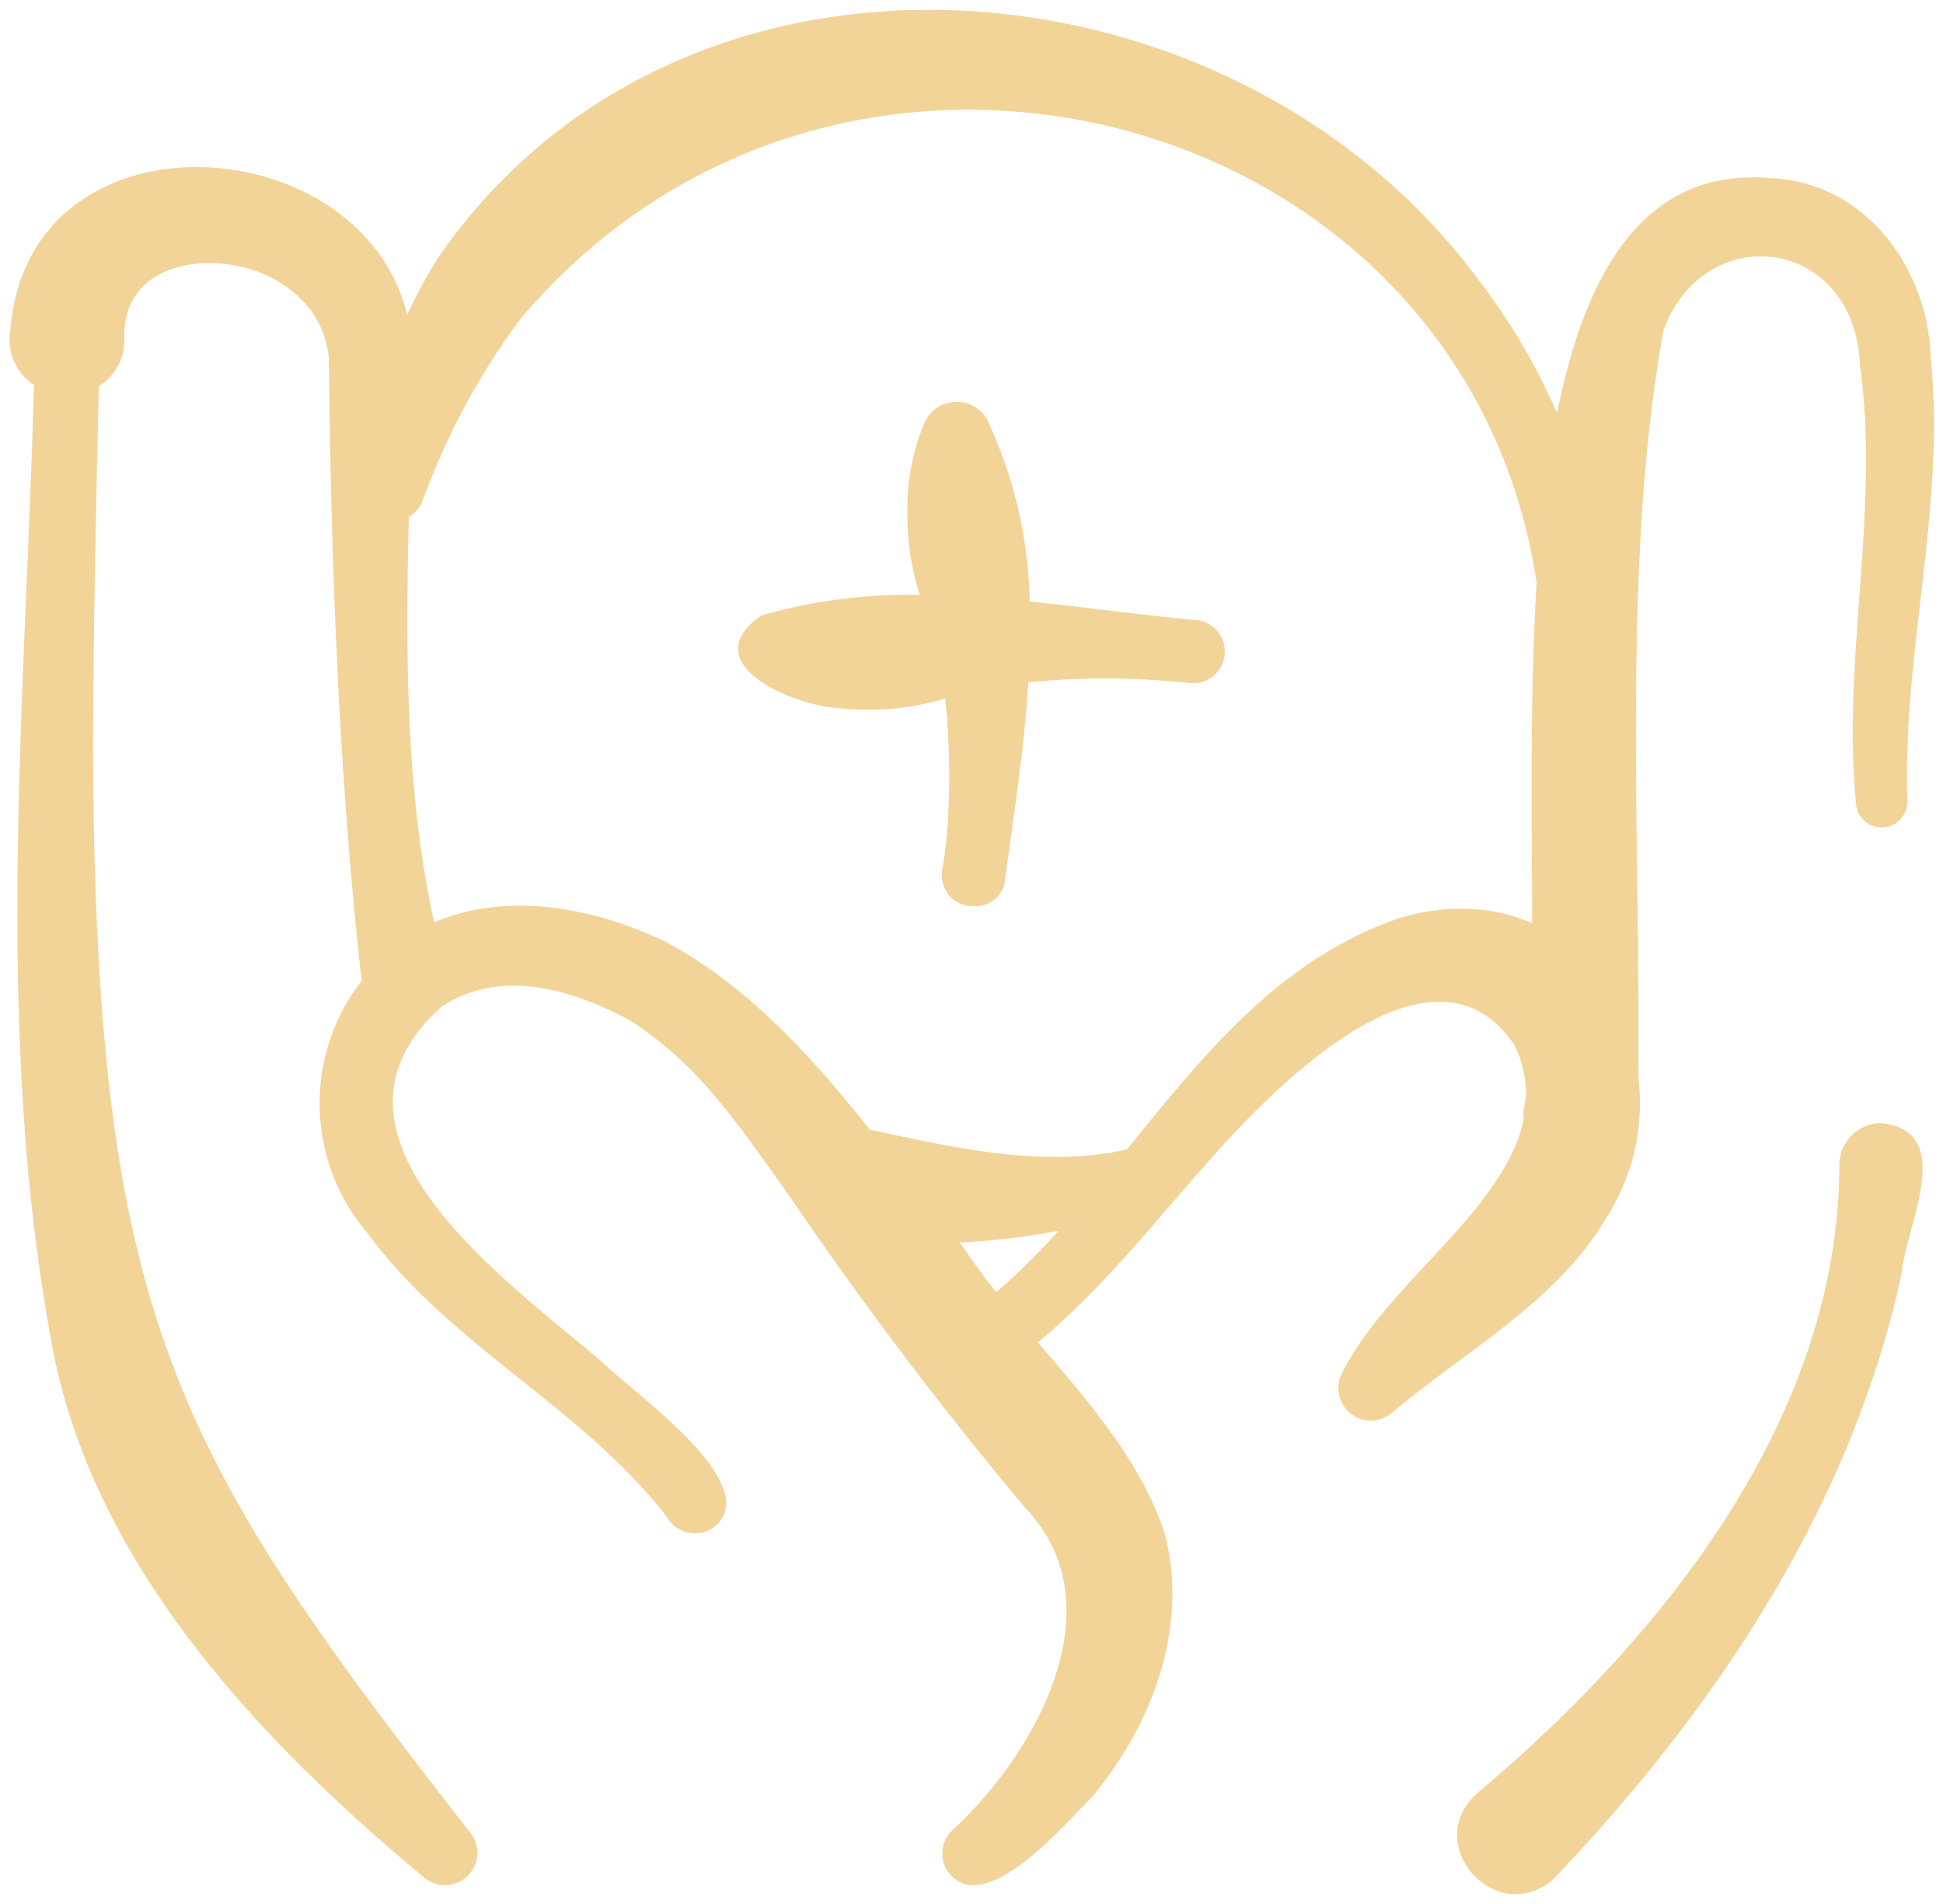 <svg xmlns="http://www.w3.org/2000/svg" width="99.723" height="97.728" viewBox="0 0 99.723 97.728">
  <path id="Union_17" data-name="Union 17" d="M75.369,91.491C84.863,83.479,93.856,72.28,93.9,59.33a2.156,2.156,0,0,1,2.119-2.191c3.969.37,1.264,5.343,1.071,7.741-2.556,11.826-9.443,22.206-17.7,30.886a2.931,2.931,0,0,1-2.1.955C74.938,96.721,72.977,93.552,75.369,91.491ZM21.277,95.874c-8.43-7.016-16.853-15.916-19.044-26.98C-.88,52.515.79,35.773,1.24,19.252A2.792,2.792,0,0,1,.027,16.435c.916-11.548,18.008-10.5,20.365-.782a27.74,27.74,0,0,1,1.563-2.89C34.532-5.559,62.7-3.218,75.341,13.808A32.493,32.493,0,0,1,79.412,20.7c1.466-7.344,4.54-12.618,10.94-12.063,4.854.192,8.088,4.589,8.231,9.157.8,7.62-1.456,15.2-1.192,22.746a1.324,1.324,0,0,1-2.627.313c-.757-7.52,1.242-15.169.193-22.6-.263-6.61-7.952-7.57-10.086-1.807-2.141,11.911-1.178,25.514-1.292,38.307a10.933,10.933,0,0,1-1.72,7.378c-2.541,4.248-7.388,6.859-10.922,9.882a1.671,1.671,0,0,1-2.569-2.035c2.184-4.311,7.245-7.6,8.965-11.825a6.275,6.275,0,0,0,.364-1.238l-.021-.313c.057-.292.1-.6.143-.939a5.732,5.732,0,0,0-.579-2.5C72.985,46.8,64.626,55.546,61.35,59.3c-2.755,3.1-5.353,6.431-8.587,9.093,2.6,3.038,5.268,6.084,6.5,9.769,1.285,4.831-.636,9.89-3.733,13.575-1.4,1.408-5.661,6.453-7.459,3.714a1.661,1.661,0,0,1,.385-2.091c4.269-3.971,8.416-11.5,3.648-16.486A199.3,199.3,0,0,1,39.978,60.832c-2.6-3.622-4.583-6.674-8.145-8.958-2.948-1.6-6.653-2.711-9.658-.719-7.309,6.5,3.134,13.938,8.087,18.121,1.5,1.544,8.738,6.489,5.817,8.652a1.669,1.669,0,0,1-2.355-.569c-4.3-5.6-11.149-8.8-15.383-14.593a10.257,10.257,0,0,1-.264-12.957,2.279,2.279,0,0,1-.064-.334c-1.149-10.53-1.521-21.061-1.642-31.626a4.871,4.871,0,0,0-1.9-3.415c-2.684-2.3-8.787-2.085-8.588,2.462a2.816,2.816,0,0,1-1.32,2.427c-.158,7.826-.429,17.766-.193,24.924.743,24.07,5.161,31.235,19.33,49.406a1.66,1.66,0,0,1-2.427,2.22Zm27.681-32.33c.514.775,1.078,1.53,1.67,2.276a35.926,35.926,0,0,0,3.2-3.154,35.126,35.126,0,0,1-5.093.6Zm8.383-5.056c3.778-4.669,7.522-9.384,13.295-11.622a10.555,10.555,0,0,1,5.354-.618,8.9,8.9,0,0,1,2.141.633c-.007-5.276-.133-11.542.233-17.461C74.709,4.883,42.587-3.639,26.159,15.922l.136-.178a36.588,36.588,0,0,0-5.068,9.342,1.7,1.7,0,0,1-.751.941c-.154,6.988-.181,14.012,1.3,20.81,3.834-1.644,8.473-.712,12.1,1.11,4.176,2.322,7.315,5.836,10.259,9.523C48.4,58.389,53.061,59.471,57.341,58.487ZM47.859,44.126a22.8,22.8,0,0,0,.307-2.861,39.038,39.038,0,0,0-.157-5.919,13.667,13.667,0,0,1-5.539.483c-2.3-.127-7.417-2.312-3.891-4.745A27.183,27.183,0,0,1,46.7,30.031a13.441,13.441,0,0,1-.628-4.3,11.013,11.013,0,0,1,.892-4.575,1.8,1.8,0,0,1,3.184-.149,22.821,22.821,0,0,1,2.192,9.357c2.9.3,5.8.712,8.623.961a1.628,1.628,0,0,1-.464,3.223,40.245,40.245,0,0,0-8.223-.035c-.214,3.443-.764,6.887-1.2,10.181A1.492,1.492,0,0,1,49.529,46,1.583,1.583,0,0,1,47.859,44.126Z" transform="translate(0.504 0.507)" fill="#f2d499" stroke="rgba(0,0,0,0)" stroke-miterlimit="10" stroke-width="1"/>
</svg>
